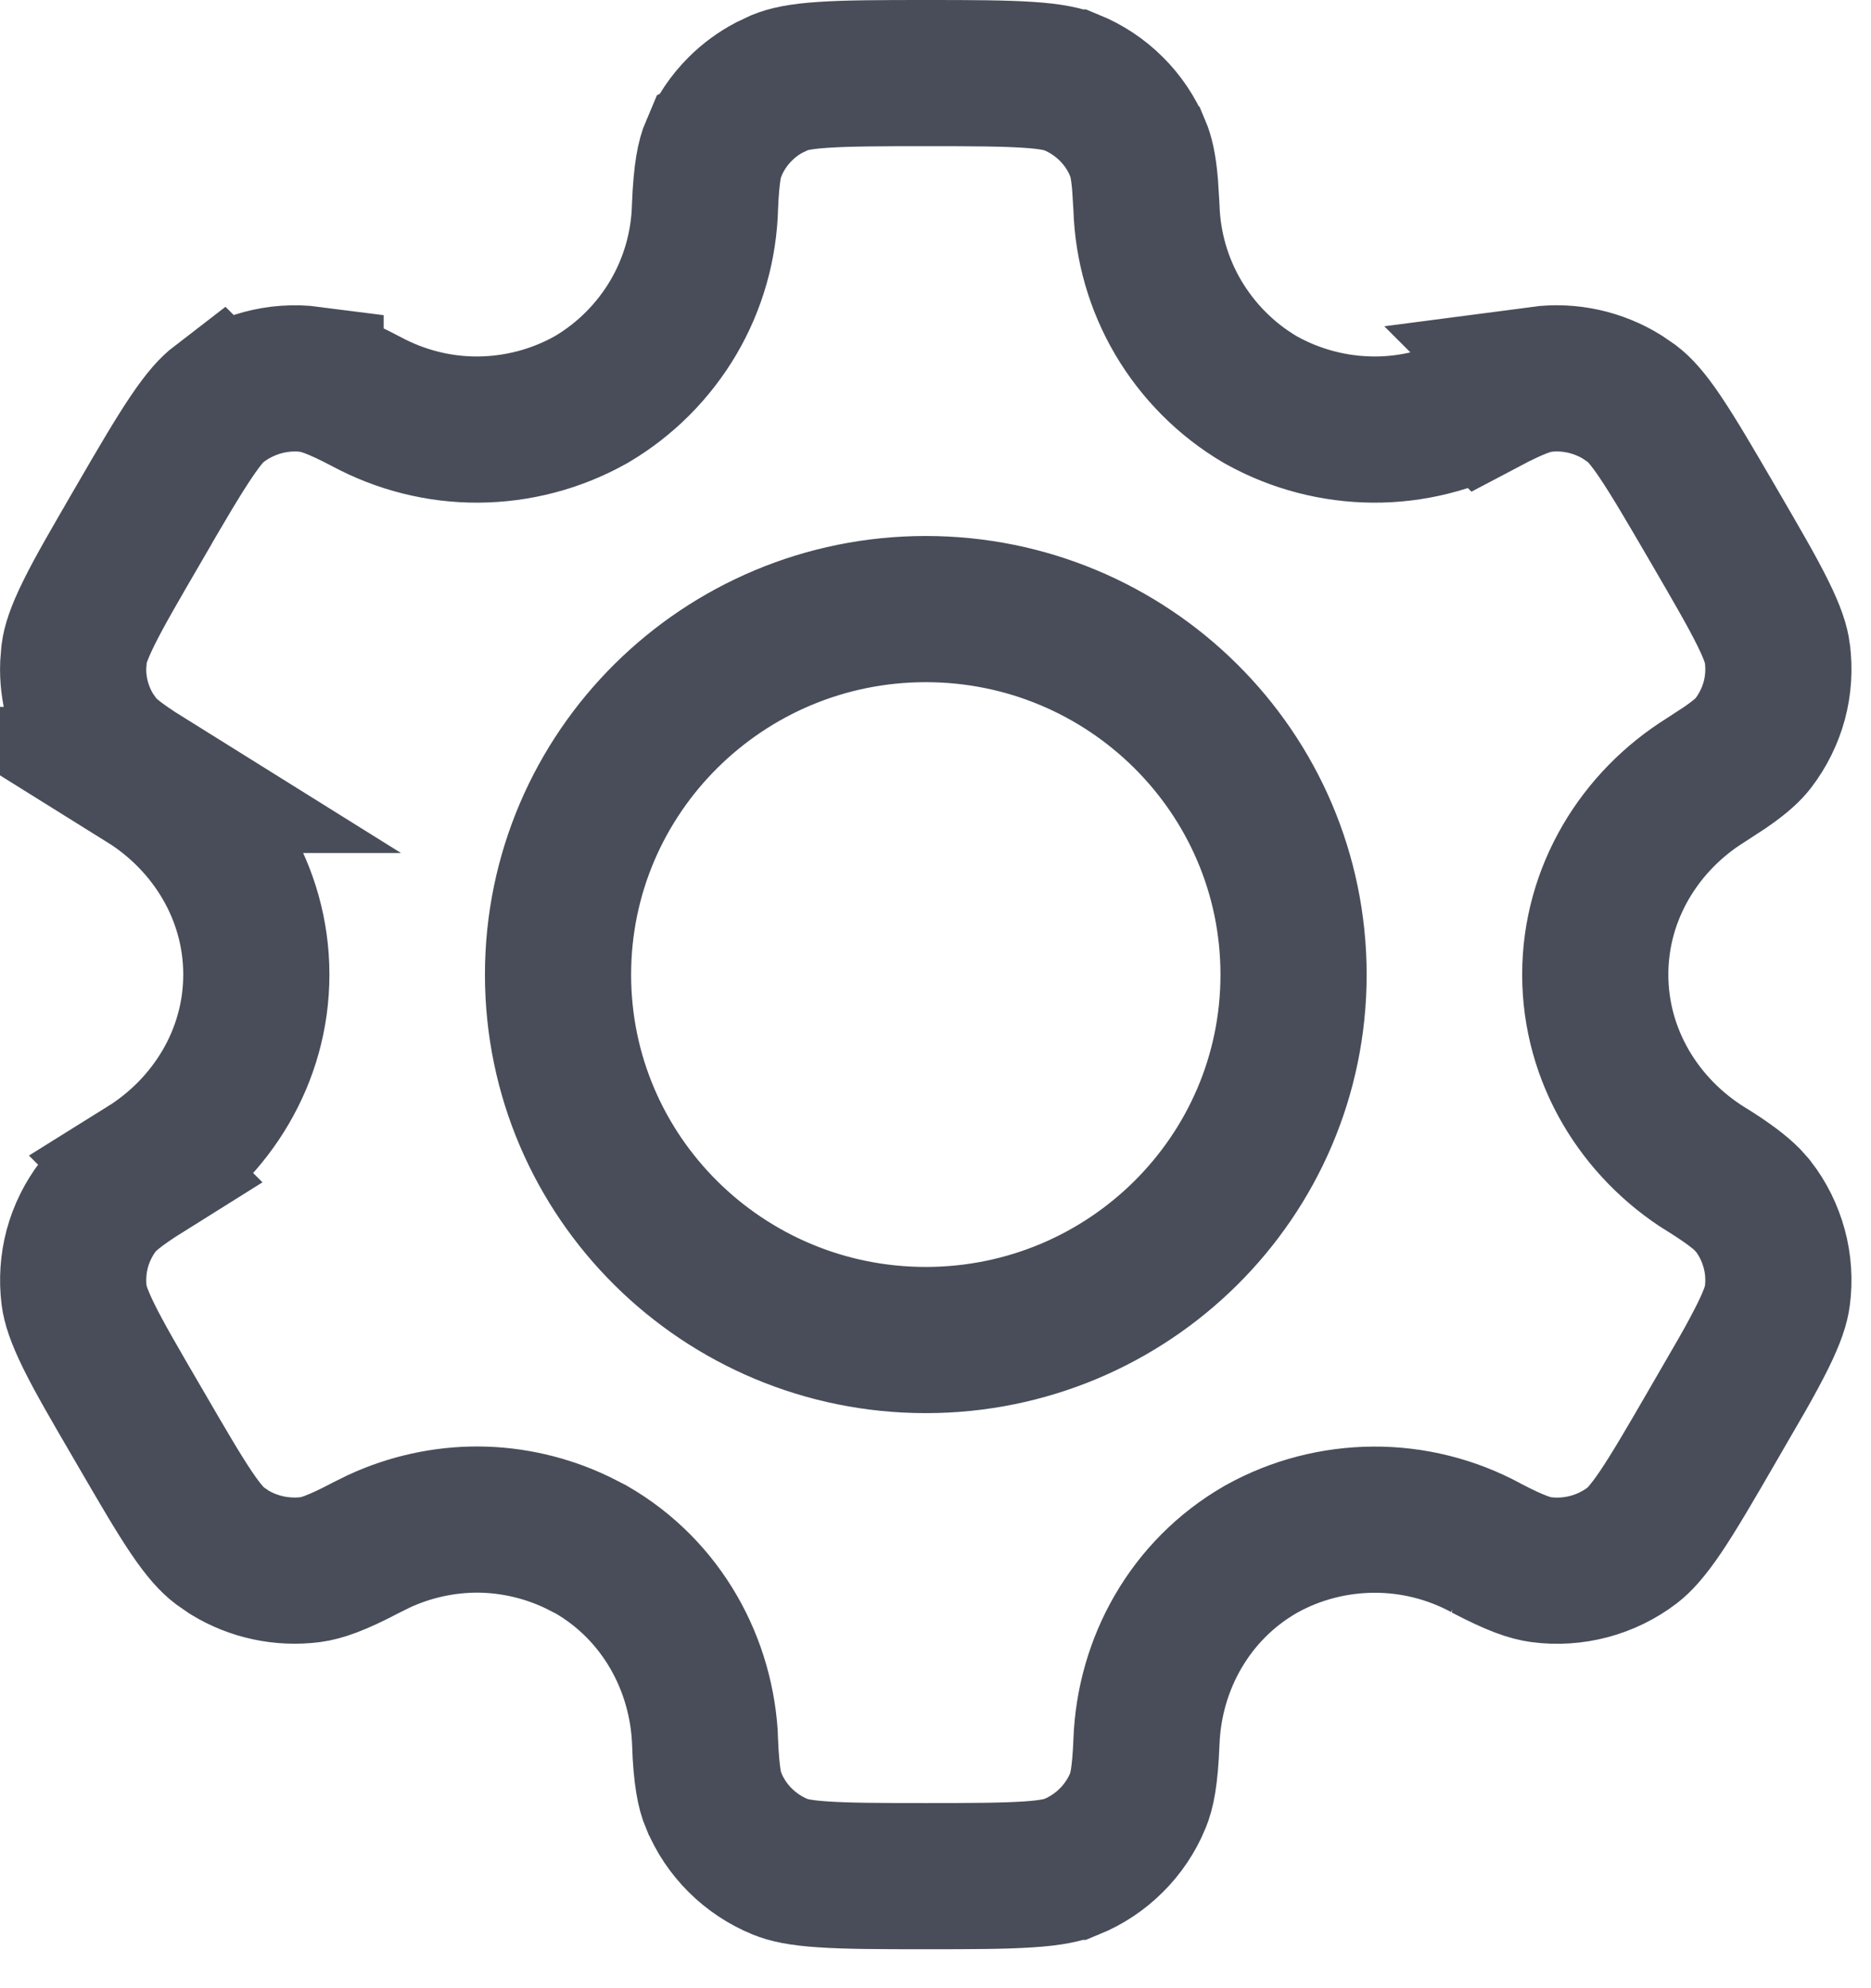 <svg width="16" height="17" viewBox="0 0 16 17" fill="none" xmlns="http://www.w3.org/2000/svg">
<path d="M7.917 0.625C8.317 0.625 8.586 0.626 8.794 0.64C8.997 0.653 9.096 0.678 9.162 0.705H9.163C9.29 0.757 9.406 0.834 9.503 0.931C9.6 1.027 9.678 1.143 9.73 1.27L9.731 1.271C9.756 1.33 9.778 1.414 9.792 1.579L9.804 1.773C9.814 2.105 9.907 2.428 10.075 2.714C10.245 3.002 10.485 3.244 10.773 3.414L10.787 3.422C11.08 3.585 11.41 3.671 11.745 3.673C12.078 3.675 12.405 3.592 12.698 3.435L12.699 3.436C12.962 3.297 13.087 3.257 13.177 3.245L13.176 3.244C13.419 3.212 13.666 3.267 13.873 3.395L13.959 3.454C14.015 3.497 14.086 3.57 14.197 3.735C14.313 3.907 14.448 4.138 14.648 4.481C14.848 4.825 14.983 5.056 15.074 5.241C15.162 5.418 15.19 5.515 15.199 5.584V5.585C15.217 5.721 15.208 5.858 15.173 5.99C15.137 6.122 15.076 6.245 14.993 6.354C14.953 6.406 14.889 6.468 14.751 6.563L14.587 6.67C14.025 7.02 13.642 7.633 13.642 8.333C13.642 9.034 14.026 9.647 14.589 9.998V9.997C14.78 10.116 14.88 10.195 14.941 10.256L14.991 10.312C15.075 10.42 15.136 10.544 15.172 10.676C15.208 10.808 15.217 10.946 15.199 11.082C15.19 11.151 15.162 11.248 15.074 11.426C15.028 11.518 14.972 11.623 14.902 11.746L14.648 12.185C14.449 12.529 14.314 12.76 14.198 12.932C14.085 13.098 14.014 13.171 13.958 13.214C13.736 13.383 13.454 13.458 13.177 13.421C13.088 13.409 12.964 13.37 12.705 13.234H12.706C12.412 13.075 12.081 12.992 11.746 12.994C11.411 12.996 11.081 13.081 10.788 13.244L10.781 13.248C10.175 13.596 9.828 14.23 9.804 14.894C9.792 15.194 9.764 15.317 9.731 15.395L9.73 15.398C9.678 15.524 9.6 15.64 9.503 15.736C9.406 15.833 9.29 15.91 9.163 15.962H9.162C9.096 15.989 8.997 16.014 8.794 16.027C8.586 16.041 8.317 16.042 7.917 16.042C7.517 16.042 7.248 16.041 7.04 16.027C6.837 16.014 6.738 15.989 6.672 15.962C6.413 15.856 6.209 15.652 6.104 15.398L6.102 15.395C6.069 15.317 6.041 15.194 6.029 14.895H6.03C6.005 14.232 5.66 13.598 5.055 13.249L5.047 13.245L4.935 13.188C4.671 13.062 4.382 12.995 4.089 12.993C3.795 12.992 3.506 13.056 3.24 13.179L3.135 13.231C2.871 13.37 2.746 13.409 2.656 13.421C2.412 13.452 2.167 13.399 1.961 13.273L1.876 13.214C1.82 13.171 1.748 13.098 1.636 12.932C1.52 12.76 1.386 12.529 1.186 12.185C0.986 11.842 0.851 11.611 0.76 11.426C0.671 11.245 0.643 11.148 0.634 11.079C0.617 10.944 0.626 10.807 0.661 10.676C0.697 10.544 0.758 10.421 0.841 10.313C0.895 10.244 0.991 10.156 1.247 9.996L1.246 9.995C1.808 9.645 2.192 9.033 2.192 8.333C2.192 7.633 1.808 7.02 1.245 6.669H1.246C0.991 6.51 0.896 6.424 0.843 6.355L0.842 6.354L0.783 6.27C0.674 6.095 0.619 5.893 0.626 5.688L0.634 5.587C0.643 5.518 0.671 5.421 0.76 5.241C0.851 5.056 0.986 4.825 1.186 4.481V4.48C1.385 4.137 1.52 3.907 1.636 3.735C1.748 3.569 1.818 3.496 1.874 3.453L1.875 3.454C2.098 3.285 2.379 3.208 2.656 3.244V3.245C2.746 3.257 2.872 3.296 3.135 3.435C3.428 3.592 3.755 3.675 4.088 3.673C4.423 3.671 4.753 3.585 5.046 3.422L5.06 3.414C5.348 3.244 5.588 3.003 5.758 2.715C5.928 2.426 6.021 2.098 6.029 1.764C6.041 1.471 6.069 1.348 6.102 1.271L6.104 1.27C6.156 1.143 6.234 1.027 6.331 0.931C6.404 0.858 6.487 0.797 6.578 0.749L6.671 0.705C6.737 0.678 6.838 0.653 7.04 0.64C7.248 0.626 7.517 0.625 7.917 0.625ZM7.917 5.208C6.186 5.208 4.773 6.603 4.772 8.333C4.772 10.064 6.186 11.458 7.917 11.458C9.649 11.458 11.062 10.063 11.062 8.333C11.061 6.603 9.648 5.208 7.917 5.208Z" stroke="#484D59" stroke-width="1.25"/>
</svg>
